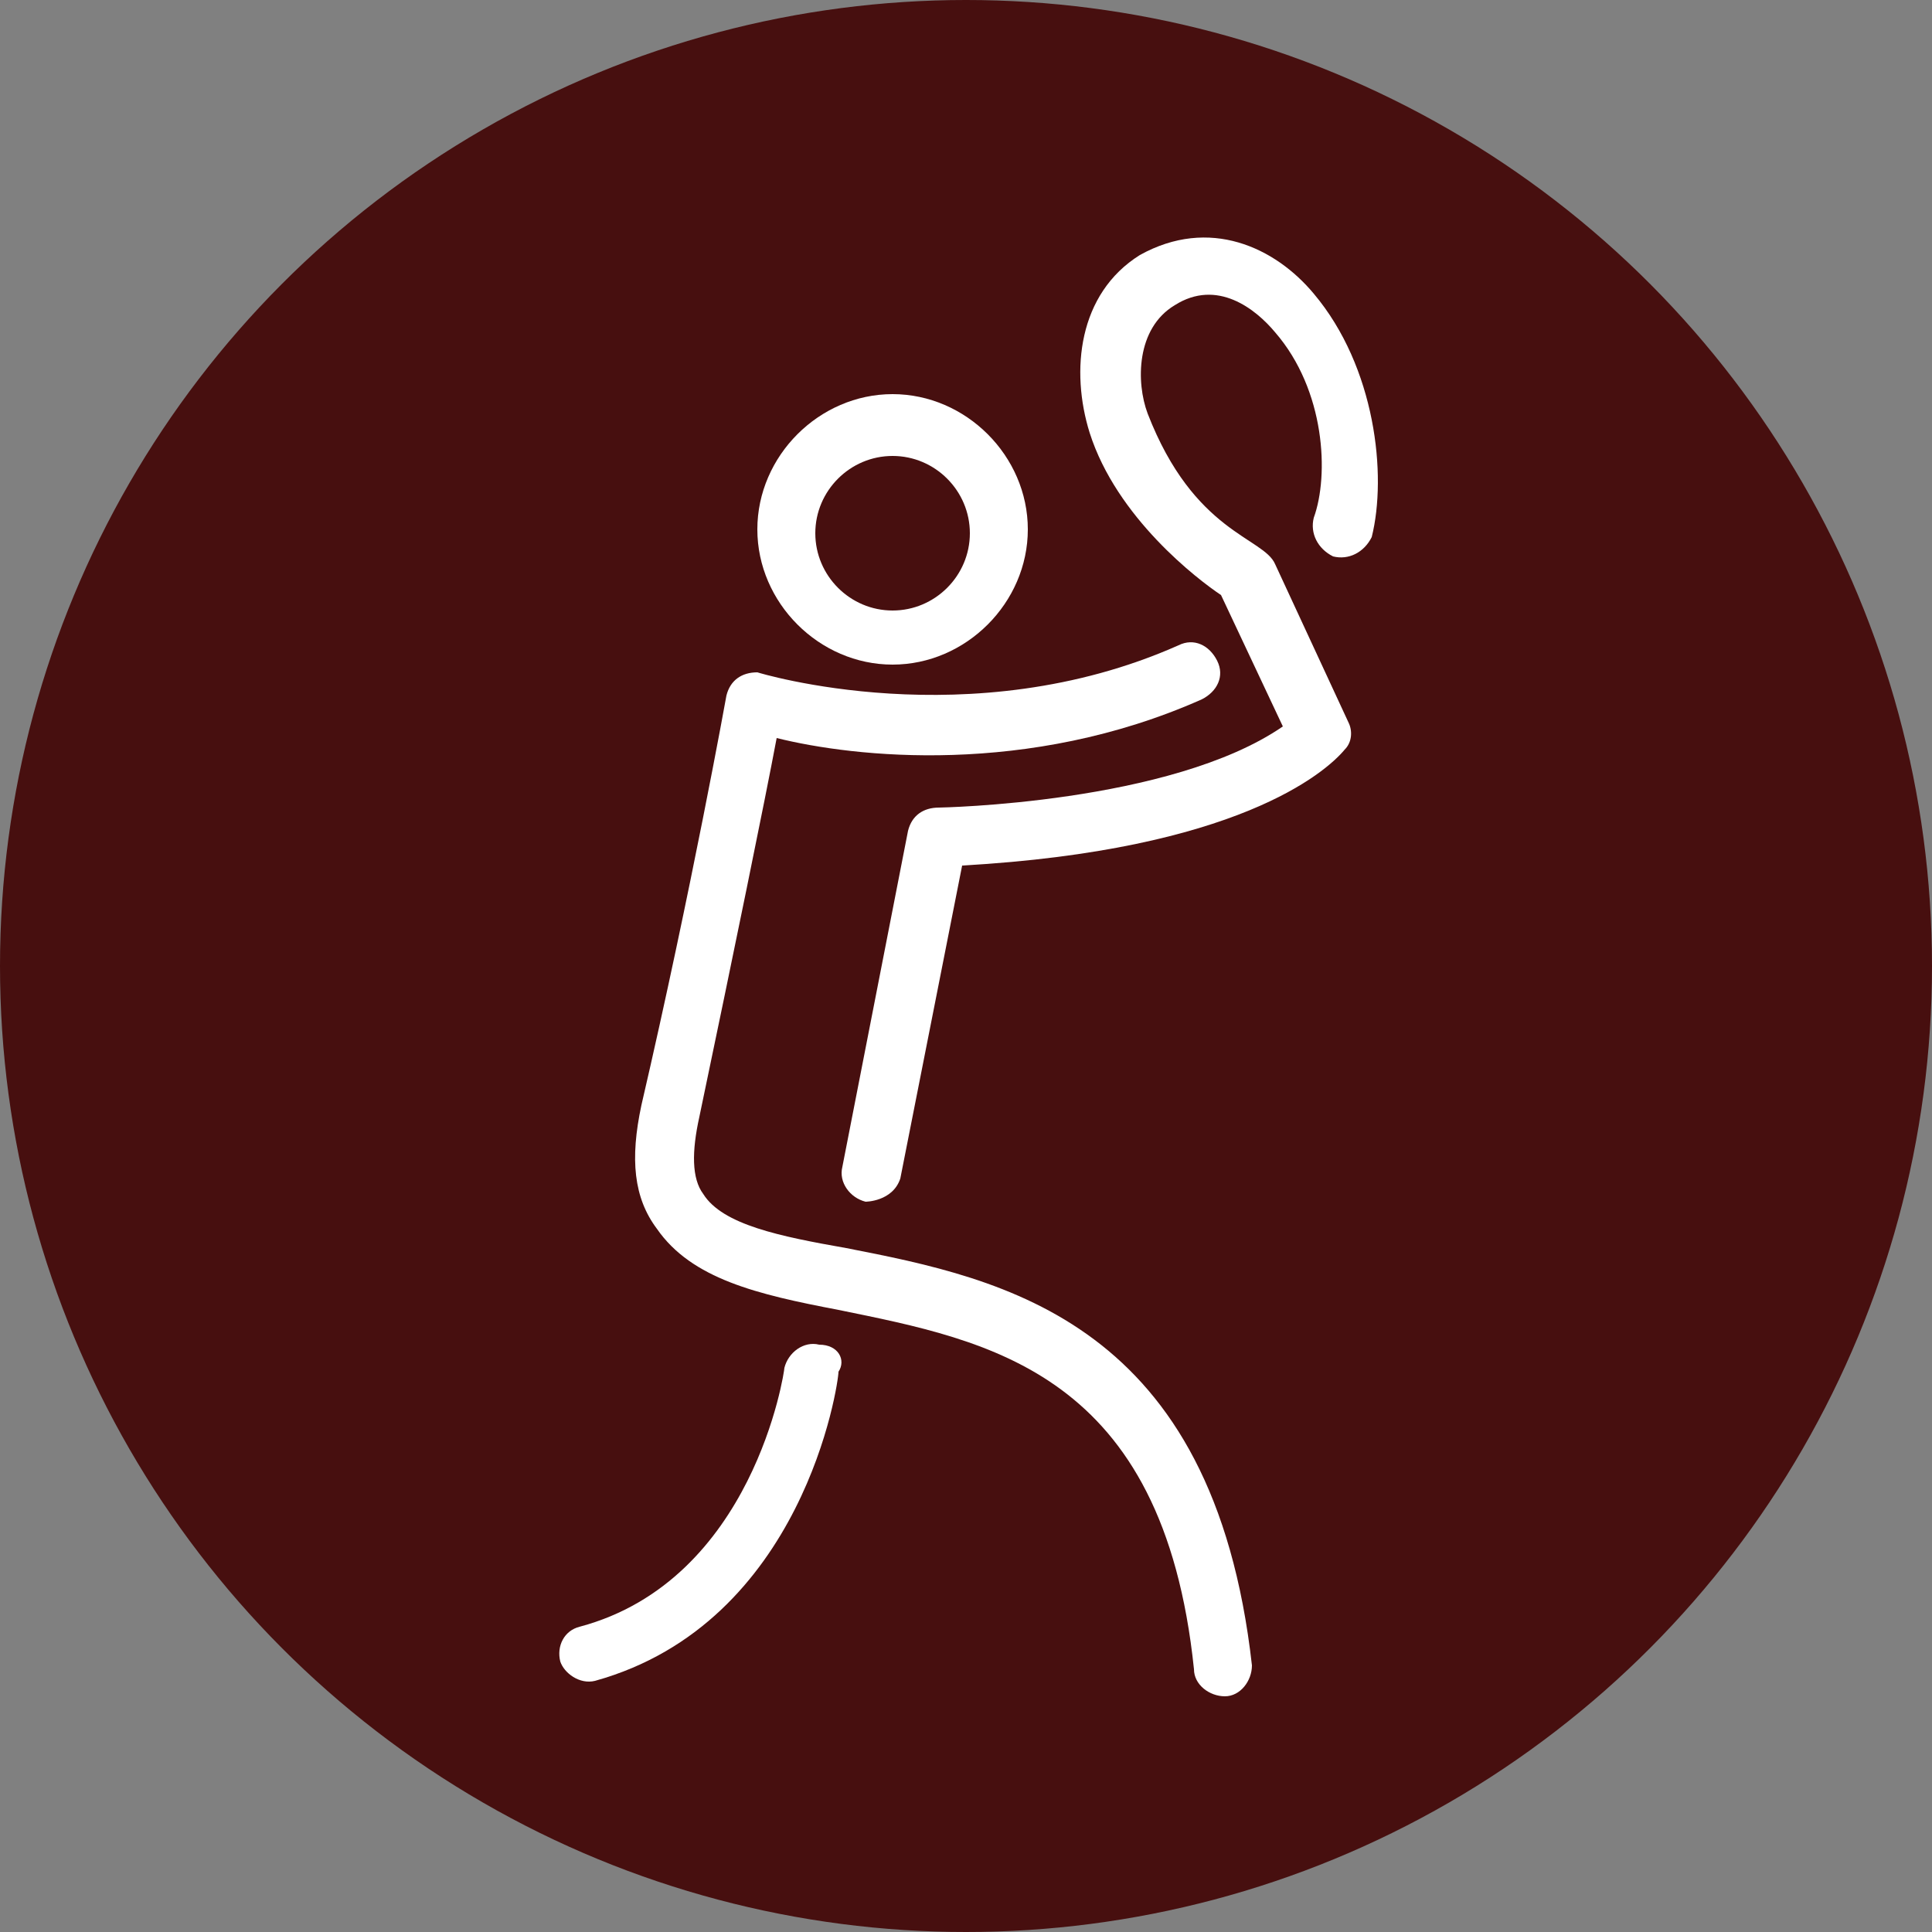 <?xml version="1.0" encoding="UTF-8" standalone="no"?>
<!-- Generator: Adobe Illustrator 19.0.0, SVG Export Plug-In . SVG Version: 6.00 Build 0)  -->

<svg
   xmlns:dc="http://purl.org/dc/elements/1.1/"
   xmlns:cc="http://creativecommons.org/ns#"
   xmlns:rdf="http://www.w3.org/1999/02/22-rdf-syntax-ns#"
   xmlns:svg="http://www.w3.org/2000/svg"
   xmlns="http://www.w3.org/2000/svg"
   xmlns:sodipodi="http://sodipodi.sourceforge.net/DTD/sodipodi-0.dtd"
   xmlns:inkscape="http://www.inkscape.org/namespaces/inkscape"
   version="1.1"
   id="Layer_1"
   x="0px"
   y="0px"
   width="50px"
   height="50px"
   viewBox="0 0 50 50"
   style="enable-background:new 0 0 50 50;"
   xml:space="preserve"
   sodipodi:docname="tennis_mini_tournament.svg"
   inkscape:version="0.92.1 r15371"><rect x="0" y="0" width="50" height="50" fill="#808080" stroke="none"/><defs
     id="defs18" /><sodipodi:namedview
     pagecolor="#ffffff"
     bordercolor="#666666"
     borderopacity="1"
     objecttolerance="10"
     gridtolerance="10"
     guidetolerance="10"
     inkscape:pageopacity="0"
     inkscape:pageshadow="2"
     inkscape:window-width="1920"
     inkscape:window-height="1018"
     id="namedview16"
     showgrid="false"
     inkscape:zoom="4.72"
     inkscape:cx="25"
     inkscape:cy="25"
     inkscape:window-x="-8"
     inkscape:window-y="-8"
     inkscape:window-maximized="1"
     inkscape:current-layer="g13" /><style
     type="text/css"
     id="style2">
	.st0{fill:#661616;}
	.st1{fill:#FFFFFF;}
</style><g
     id="g13"><g
       id="XMLID_7_"
       style="fill:#470f0f;fill-opacity:1"><circle
         id="XMLID_299_"
         class="st0"
         cx="25"
         cy="25"
         r="25"
         style="fill:#470f0f;fill-opacity:1" /></g><g
       id="g11"><path
         class="st1"
         d="M23.1,17.2c1.9,0,3.5-1.6,3.5-3.5s-1.6-3.5-3.5-3.5c-1.9,0-3.5,1.6-3.5,3.5S21.2,17.2,23.1,17.2z M23.1,11.8    c1.1,0,2,0.9,2,2c0,1.1-0.9,2-2,2c-1.1,0-2-0.9-2-2C21.1,12.7,22,11.8,23.1,11.8z"
         id="path6" /><path
         id="XMLID_4_"
         class="st1"
         d="M21.9,32.3c-1.7-0.3-3.2-0.6-3.7-1.4c-0.3-0.4-0.3-1.1-0.1-2c0.9-4.3,1.7-8.2,2-9.8    c2,0.5,6.5,1,11-1c0.4-0.2,0.6-0.6,0.4-1c-0.2-0.4-0.6-0.6-1-0.4c-5.4,2.4-10.9,0.7-10.9,0.7c-0.4,0-0.7,0.2-0.8,0.6    c0,0-0.9,5-2.2,10.6C16.3,30,16.4,31,17,31.8c0.9,1.3,2.6,1.7,4.7,2.1c3.9,0.8,8.4,1.6,9.2,9.3c0,0.4,0.4,0.7,0.8,0.7    c0.4,0,0.7-0.4,0.7-0.8C31.4,34.2,26,33.1,21.9,32.3z" /><path
         id="XMLID_3_"
         class="st1"
         d="M21.2,34.8c-0.4-0.1-0.8,0.2-0.9,0.6c0,0.1-0.8,5.5-5.3,6.7c-0.4,0.1-0.6,0.5-0.5,0.9    c0.1,0.3,0.5,0.6,0.9,0.5c5.4-1.5,6.3-7.7,6.3-8C21.9,35.2,21.7,34.8,21.2,34.8z" /><path
         id="XMLID_2_"
         class="st1"
         d="M34,7.6c-1-1.2-2.7-2-4.5-1c-1.6,1-1.8,3-1.3,4.6c0.7,2.2,2.8,3.8,3.4,4.2l1.6,3.4    c-2.9,2-8.9,2.1-8.9,2.1c-0.4,0-0.7,0.2-0.8,0.6l-1.7,8.7c-0.1,0.4,0.2,0.8,0.6,0.9c0,0,0.7,0,0.9-0.6l1.6-8.1    c7.1-0.4,9.4-2.4,9.9-3c0.2-0.2,0.2-0.5,0.1-0.7l-1.9-4.1c-0.3-0.7-2.1-0.8-3.3-3.9c-0.3-0.8-0.3-2.2,0.7-2.8    c1.1-0.7,2.1,0.1,2.6,0.7c1.3,1.5,1.4,3.7,1,4.8c-0.1,0.4,0.1,0.8,0.5,1c0.4,0.1,0.8-0.1,1-0.5C35.9,12.3,35.6,9.5,34,7.6z" /></g></g></svg>